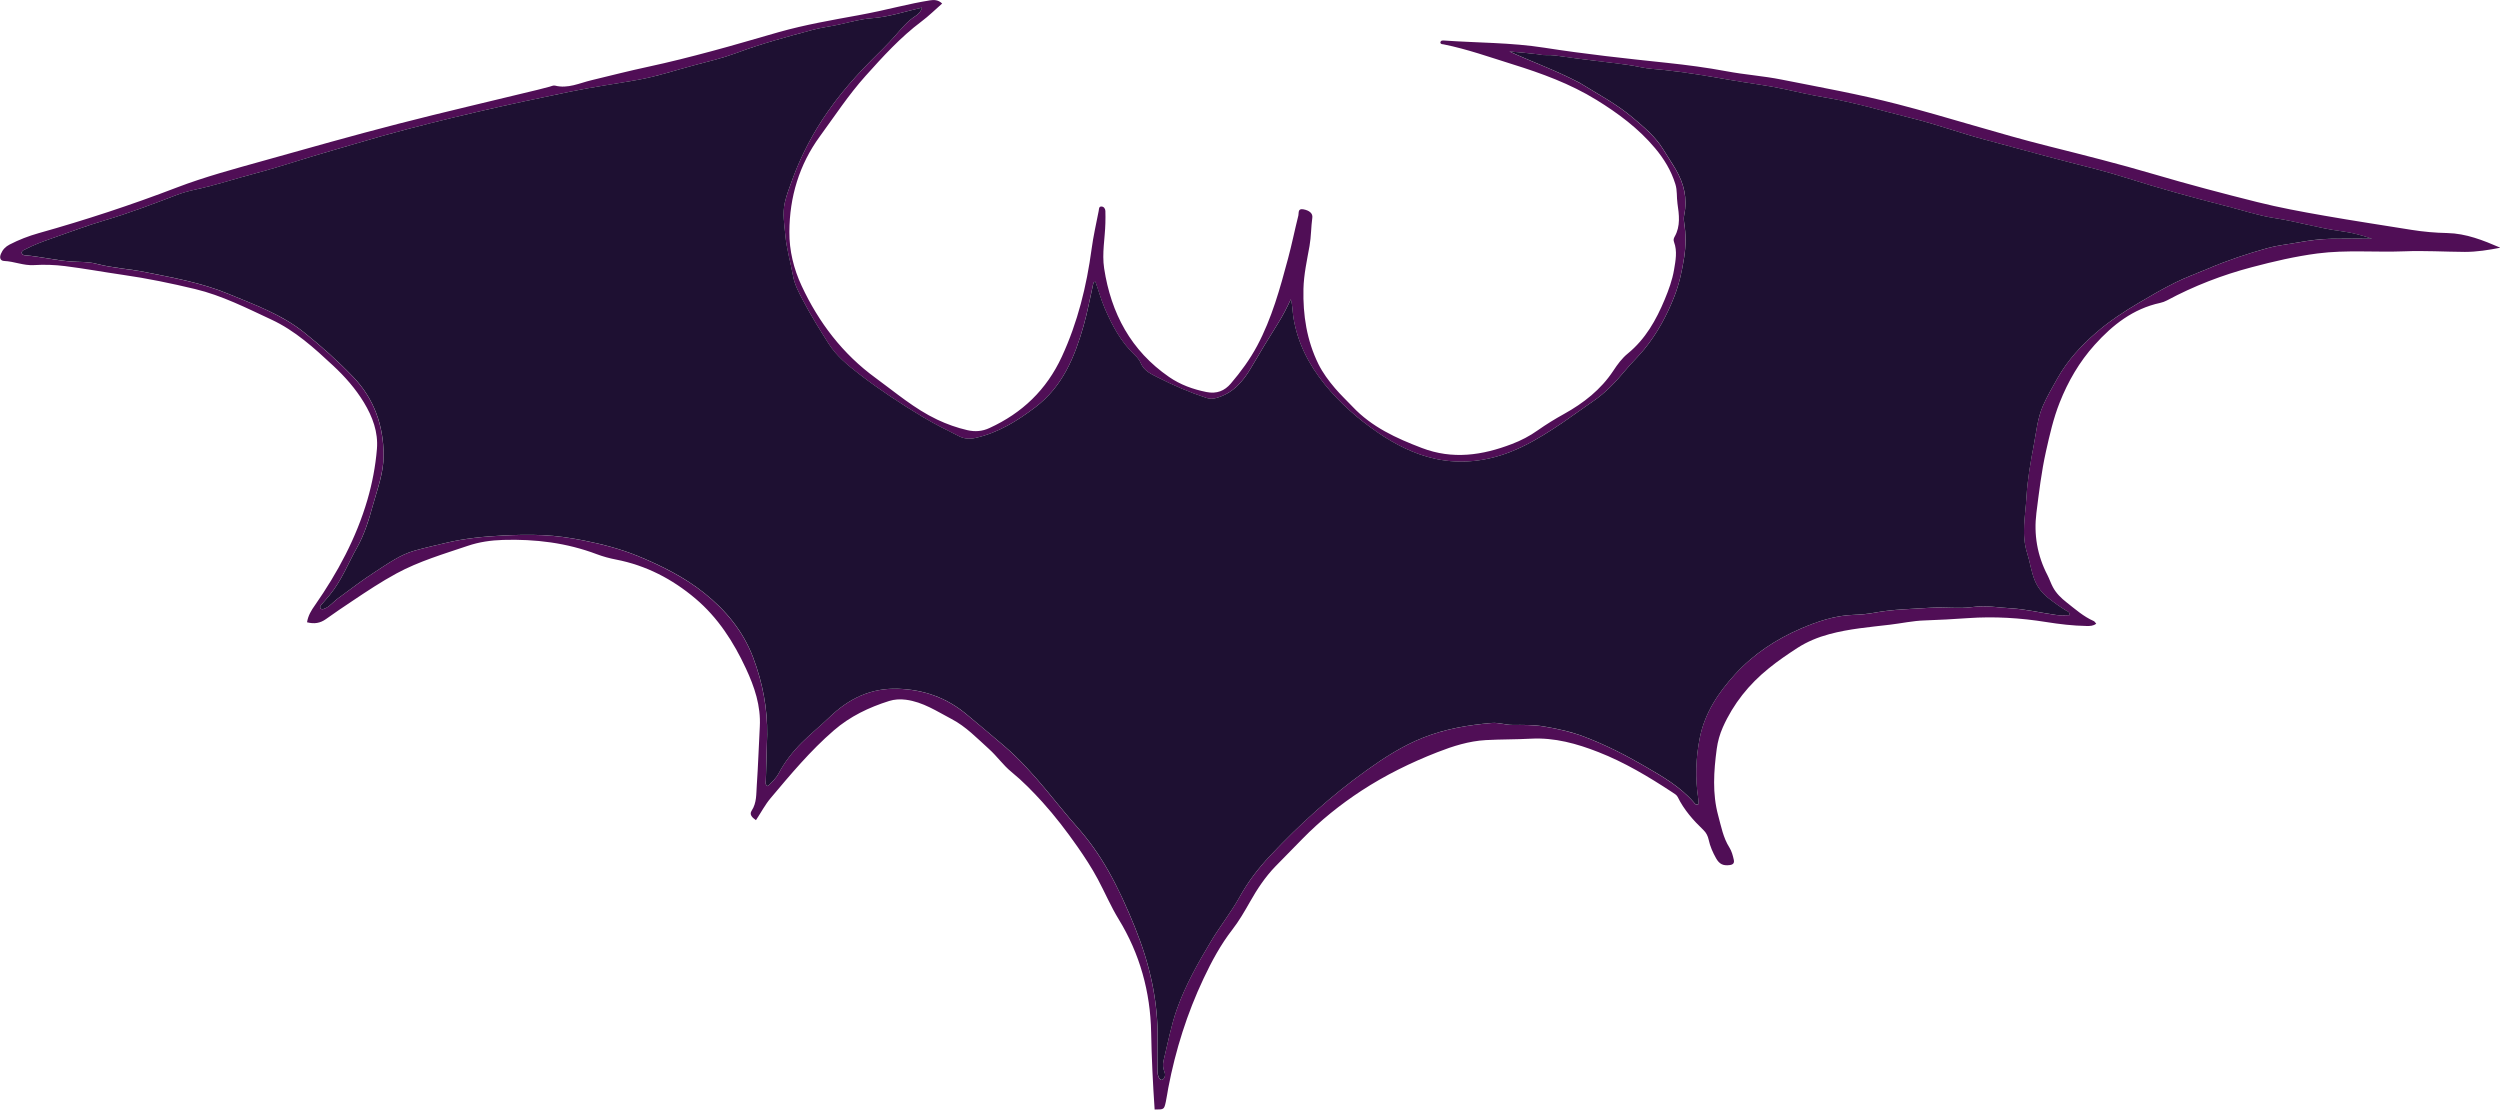 <?xml version="1.0" encoding="UTF-8"?>
<svg id="Layer_2" data-name="Layer 2" xmlns="http://www.w3.org/2000/svg" viewBox="0 0 422.84 187.66">
  <defs>
    <style>
      .cls-1 {
        fill: #500e56;
      }

      .cls-2 {
        fill: #1e1032;
      }
    </style>
  </defs>
  <g id="Layer_8" data-name="Layer 8">
    <g>
      <path class="cls-1" d="M195.29,187.66c-.3-4.43-.51-8.74-.59-13.06-.13-6.83-1.91-13.28-5.49-19.12-1.34-2.19-2.33-4.54-3.53-6.78-1.03-1.93-2.22-3.74-3.46-5.52-1.83-2.61-3.76-5.14-5.9-7.51-1.65-1.81-3.35-3.56-5.25-5.11-1.4-1.14-2.44-2.66-3.79-3.87-2.02-1.82-3.92-3.82-6.34-5.08-2.47-1.29-4.83-2.89-7.73-3.26-.99-.13-1.95-.06-2.82,.21-3.42,1.08-6.6,2.59-9.36,4.98-3.97,3.43-7.31,7.44-10.67,11.43-.95,1.12-1.64,2.46-2.5,3.75-.64-.44-1.16-.95-.73-1.6,.89-1.35,.76-2.86,.87-4.32,.23-3.3,.33-6.6,.51-9.9,.19-3.52-.9-6.73-2.35-9.84-2.09-4.49-4.72-8.59-8.54-11.82-3.93-3.32-8.36-5.62-13.44-6.6-1.09-.21-2.19-.51-3.23-.9-5.12-1.94-10.42-2.58-15.86-2.42-2.04,.06-4.06,.35-5.97,1-4.08,1.38-8.24,2.6-12.06,4.67-2.58,1.4-5.02,3.02-7.45,4.65-1.5,1.01-3.02,2.01-4.48,3.07-.99,.71-2.01,.85-3.2,.54,.18-1.14,.73-2.03,1.35-2.9,3.83-5.5,6.97-11.34,8.86-17.8,.82-2.81,1.37-5.69,1.61-8.6,.24-2.86-.74-5.46-2.2-7.88-1.42-2.34-3.22-4.38-5.22-6.24-3.2-2.98-6.43-5.92-10.46-7.79-4.19-1.95-8.33-4.06-12.87-5.15-4.04-.97-8.1-1.81-12.21-2.4-3.26-.47-6.51-1.07-9.78-1.48-1.74-.22-3.52-.28-5.27-.17-1.75,.11-3.34-.63-5.04-.7-.65-.03-.82-.54-.55-1.19,.3-.73,.78-1.23,1.48-1.59,1.57-.81,3.2-1.44,4.9-1.92,7.9-2.22,15.68-4.77,23.34-7.71,4.78-1.83,9.73-3.15,14.65-4.53,7.59-2.13,15.18-4.28,22.81-6.25,7.84-2.02,15.73-3.84,23.6-5.76,.67-.16,1.34-.35,2.01-.52,.31-.08,.65-.26,.93-.19,2.18,.56,4.15-.43,6.16-.91,3.2-.77,6.39-1.59,9.61-2.28,3.58-.77,7.13-1.67,10.67-2.62,3.84-1.02,7.64-2.17,11.46-3.25,4.41-1.24,8.91-2.02,13.41-2.84,2.28-.42,4.55-.92,6.81-1.45,1.76-.41,3.53-.78,5.32-1.07,.64-.1,1.38-.11,2.04,.54-1.17,1.03-2.27,2.12-3.49,3.03-3.56,2.67-6.53,5.94-9.48,9.23-2.85,3.18-5.19,6.75-7.7,10.19-3.52,4.82-5.14,10.28-5.17,16.18-.02,3.16,.73,6.24,2.08,9.13,2.89,6.2,6.95,11.52,12.48,15.55,3.39,2.47,6.6,5.24,10.44,7.06,1.64,.78,3.34,1.38,5.11,1.79,1.31,.3,2.52,.2,3.73-.36,5.54-2.54,9.64-6.45,12.24-12.06,2.69-5.83,4.19-11.92,5.04-18.23,.29-2.16,.78-4.3,1.2-6.44,.06-.28,0-.73,.44-.74,.43,0,.67,.36,.69,.74,.04,.69,0,1.38,0,2.07-.06,2.55-.6,5.08-.21,7.65,1.17,7.62,4.54,13.93,10.98,18.37,1.9,1.31,4.04,2.09,6.33,2.55,1.74,.35,3.07-.21,4.12-1.44,1.69-1.98,3.22-4.07,4.46-6.39,2.48-4.66,3.86-9.69,5.21-14.73,.65-2.41,1.14-4.87,1.75-7.3,.1-.41-.12-1.21,.81-1.05,1.04,.18,1.66,.69,1.55,1.43-.22,1.58-.19,3.19-.47,4.77-.43,2.41-.97,4.81-1.03,7.27-.1,4.43,.56,8.72,2.54,12.73,.74,1.48,1.73,2.81,2.8,4.07,.93,1.1,1.99,2.08,2.98,3.13,3.24,3.43,7.37,5.32,11.7,6.97,5.22,2,10.23,1.25,15.24-.67,1.55-.59,3.01-1.35,4.36-2.31,1.44-1.01,2.93-1.93,4.47-2.78,3.29-1.83,6.21-4.1,8.32-7.3,.7-1.07,1.46-2.11,2.46-2.92,2.98-2.44,4.79-5.66,6.24-9.15,.67-1.62,1.28-3.28,1.57-5,.26-1.54,.58-3.14,0-4.7-.13-.36-.06-.62,.1-.9,1.03-1.8,.75-3.77,.48-5.62-.16-1.09-.01-2.2-.36-3.29-.71-2.29-1.92-4.27-3.43-6.07-2.8-3.34-6.23-5.89-9.93-8.17-4.44-2.73-9.27-4.49-14.19-6.02-3.85-1.2-7.66-2.56-11.63-3.36-.2-.04-.44,0-.56-.24,.01-.47,.37-.43,.67-.41,5.63,.4,11.28,.33,16.89,1.21,6.88,1.08,13.81,1.83,20.74,2.56,3.39,.36,6.76,.8,10.12,1.43,3.08,.58,6.23,.79,9.32,1.41,6.53,1.3,13.08,2.47,19.53,4.14,8.56,2.21,16.97,4.96,25.55,7.11,5.99,1.51,11.98,3.01,17.91,4.76,5.77,1.7,11.59,3.24,17.43,4.7,3.71,.93,7.49,1.63,11.27,2.29,4.93,.87,9.88,1.61,14.82,2.41,2,.32,4.03,.5,6.05,.54,3.21,.07,6.08,1.23,8.98,2.48-1.99,.39-3.98,.71-6,.71-3.41-.02-6.83-.24-10.23-.1-4.9,.19-9.81-.27-14.69,.36-3.75,.49-7.43,1.35-11.09,2.32-5.01,1.32-9.81,3.17-14.37,5.62-.37,.2-.75,.33-1.18,.43-4.55,.99-8.01,3.7-11.05,7.08-2.6,2.89-4.51,6.19-5.93,9.78-1.06,2.67-1.69,5.48-2.32,8.28-.76,3.42-1.17,6.9-1.61,10.37-.46,3.66,.14,7.21,1.87,10.53,.34,.66,.57,1.38,.92,2.03,.56,1.05,1.39,1.85,2.33,2.59,1.47,1.15,2.85,2.39,4.59,3.15,.13,.06,.21,.22,.41,.44-.52,.4-1.07,.4-1.64,.39-2.3-.04-4.57-.31-6.83-.67-4.38-.7-8.77-.97-13.21-.66-2.44,.17-4.89,.31-7.34,.39-1.99,.06-3.91,.49-5.86,.72-3.44,.41-6.89,.69-10.26,1.6-1.93,.52-3.74,1.26-5.4,2.33-1.65,1.07-3.29,2.19-4.82,3.43-3.37,2.71-6.02,6.01-7.79,9.98-.52,1.17-.87,2.4-1.04,3.68-.5,3.77-.76,7.55,.25,11.26,.5,1.83,.84,3.75,1.89,5.4,.4,.64,.59,1.37,.75,2.1,.11,.5-.09,.79-.64,.87-1.13,.16-1.79-.12-2.37-1.16-.55-.98-1-2-1.24-3.11-.14-.64-.41-1.2-.9-1.66-1.72-1.65-3.28-3.41-4.34-5.58-.17-.35-.6-.59-.95-.82-3.97-2.61-8.05-5.05-12.48-6.78-3.63-1.42-7.37-2.47-11.36-2.26-2.55,.14-5.11,.1-7.67,.24-2.85,.16-5.56,1.02-8.19,2.05-4.48,1.75-8.79,3.87-12.81,6.49-3.61,2.36-6.99,5.07-10.02,8.17-1.53,1.56-3.07,3.11-4.59,4.68-1.71,1.78-3.06,3.81-4.27,5.96-.92,1.62-1.86,3.25-3,4.72-1.98,2.55-3.49,5.37-4.85,8.25-2.79,5.9-4.74,12.09-5.97,18.5-.15,.78-.25,1.58-.42,2.36-.29,1.3-.3,1.3-1.83,1.3ZM267.13,13.99c3.07,1.9,6.27,3.58,9.05,5.94,1.91,1.62,3.83,3.21,5.15,5.38,.69,1.14,1.44,2.24,2.11,3.38,1.38,2.37,1.99,4.9,1.42,7.64-.1,.48-.07,.94,0,1.42,.29,1.9,.28,3.8,0,5.71-.34,2.26-.81,4.47-1.65,6.62-1.26,3.25-2.88,6.25-5.08,8.96-1.01,1.25-2.17,2.34-3.19,3.56-1.64,1.97-3.37,3.83-5.51,5.28-1.67,1.14-3.29,2.34-4.96,3.48-4.55,3.09-9.18,5.91-14.86,6.57-2.33,.27-4.57,.17-6.79-.31-3.58-.78-6.84-2.43-9.82-4.48-3.32-2.29-6.37-4.94-8.94-8.12-2.73-3.38-4.64-7.08-5.32-11.41-.15-.98-.13-2.01-.42-2.99-.68,1.45-1.37,2.81-2.19,4.11-1.56,2.47-3.06,4.97-4.54,7.49-1.38,2.36-3.09,4.3-5.84,5.09-.59,.17-1.09,.2-1.69,0-2.83-.93-5.56-2.1-8.2-3.45-1.1-.56-2.37-1.12-2.9-2.39-.24-.58-.6-1-1.02-1.4-2.38-2.24-3.86-5.05-5.13-8.01-.62-1.44-1.03-2.96-1.54-4.41-.32,.05-.34,.2-.37,.35-.54,2.38-.97,4.79-1.64,7.13-1.5,5.28-3.55,10.26-8.14,13.74-3.07,2.33-6.28,4.33-10.12,5.2-1.02,.23-1.92,.16-2.77-.27-2.09-1.05-4.19-2.08-6.19-3.29-3.68-2.22-7.28-4.58-10.69-7.21-1.94-1.5-3.86-3.04-5.19-5.14-1.53-2.41-3.04-4.85-4.37-7.38-.68-1.3-1.4-2.62-1.67-4.12-.42-2.29-1.1-4.56-1.3-6.87-.16-1.81-.51-3.67-.09-5.52,.3-1.3,.78-2.53,1.23-3.78,1.11-3.06,2.52-5.99,4.19-8.76,2.53-4.2,5.67-7.95,9.13-11.44,1.39-1.4,2.81-2.76,4.12-4.24,1.04-1.19,2.04-2.44,3.41-3.32,.44-.29,.91-.68,1.13-1.44-2.92,.66-5.64,1.59-8.51,1.8-1.97,.14-3.85,.72-5.76,1.12-1.4,.3-2.83,.47-4.2,.84-4.36,1.17-8.72,2.34-12.96,3.93-2.28,.85-4.67,1.42-7.03,2.04-3.18,.84-6.3,1.9-9.54,2.48-3.8,.69-7.64,1.21-11.42,1.99-5.24,1.08-10.48,2.19-15.69,3.41-5.42,1.27-10.83,2.6-16.19,4.1-2.91,.81-5.81,1.7-8.71,2.53-4.23,1.2-8.39,2.65-12.65,3.77-3.38,.9-6.7,2-10.12,2.74-1.14,.25-2.28,.56-3.36,.97-4.02,1.54-8.04,3.07-12.18,4.29-3.05,.9-6.04,2.04-9.05,3.09-1.46,.51-2.9,1.05-4.27,1.77-.28,.15-.61,.23-.65,.62,.09,.21,.24,.37,.46,.39,2.64,.21,5.22,.86,7.87,1.06,1.43,.11,2.92,.01,4.27,.38,2.73,.73,5.54,.87,8.3,1.42,4.73,.95,9.5,1.8,13.97,3.64,4.49,1.85,9.08,3.49,12.98,6.62,2.91,2.34,5.69,4.81,8.25,7.49,3.49,3.64,5.1,8.16,5.13,13.2,.01,2.96-1.06,5.73-1.83,8.53-.67,2.43-1.41,4.86-2.67,7.11-1.51,2.68-2.62,5.59-4.61,8.01-.47,.58-.97,1.13-1.45,1.69-.15,.17-.25,.37-.12,.57,.14,.2,.39,.18,.58,.1,.29-.12,.59-.26,.84-.45,.54-.43,1.02-.94,1.57-1.35,2.1-1.53,4.16-3.12,6.35-4.53,2.09-1.34,4.11-2.82,6.57-3.52,1.74-.49,3.5-.88,5.25-1.3,3.21-.77,6.47-1.1,9.76-1.26,2.21-.11,4.4-.15,6.61-.06,2.35,.1,4.66,.44,6.93,.89,3.16,.63,6.29,1.43,9.32,2.68,3.96,1.64,7.78,3.56,11.1,6.2,3.63,2.9,6.6,6.44,8.3,10.93,1.6,4.23,2.44,8.61,2.37,13.08-.04,2.54-.18,5.1-.22,7.65,0,.33-.21,.75,.33,1.02,.66-.66,1.36-1.26,1.83-2.15,1.02-1.94,2.35-3.64,3.91-5.2,1.51-1.51,3.16-2.85,4.7-4.32,3.23-3.11,6.96-4.96,11.58-4.8,4.36,.15,8.18,1.5,11.56,4.3,2.13,1.76,4.24,3.53,6.34,5.33,2.69,2.3,5.01,4.9,7.25,7.6,1.7,2.04,3.35,4.13,5.11,6.11,2.03,2.28,3.77,4.75,5.27,7.38,1.76,3.09,3.21,6.34,4.55,9.65,2.48,6.13,3.95,12.43,3.82,19.07-.03,1.65,0,3.31-.01,4.96,0,.54,0,1.08,.34,1.53,.26,.36,.55,.25,.76-.06,.23-.33,.21-.72,.07-1.07-.25-.62-.3-1.28-.15-1.89,.71-2.94,1.27-5.94,2.28-8.77,1.45-4.07,3.59-7.84,5.81-11.53,1.51-2.5,3.34-4.82,4.76-7.37,1.44-2.59,3.21-4.9,5.2-7.02,5-5.32,10.39-10.21,16.34-14.46,2.99-2.14,6.05-4.11,9.5-5.48,3.75-1.49,7.64-2.15,11.62-2.49,1.19-.1,2.31,.33,3.48,.33,1.8,0,3.6-.03,5.41,.27,2.31,.39,4.58,.9,6.77,1.73,3.54,1.35,6.91,3.06,10.18,4.96,2.99,1.74,6,3.45,8.32,6.11,.18,.2,.35,.58,.82,.32-.01-.29,0-.61-.05-.92-.54-3.45-.42-6.9,.26-10.3,.84-4.19,3.14-7.64,5.97-10.74,3.13-3.43,6.97-5.94,11.2-7.76,2.82-1.21,5.75-2.19,8.9-2.29,1.15-.04,2.34-.14,3.47-.36,3.14-.59,6.33-.63,9.5-.84,2.39-.16,4.83,.2,7.19-.13,2.17-.31,4.24,.1,6.33,.22,2.58,.14,5.12,.77,7.69,1.13,.76,.11,1.54,.02,2.31,.02,0-.58-.39-.62-.63-.78-1.04-.64-2.03-1.35-2.99-2.11-1.02-.81-1.79-1.76-2.29-2.99-.61-1.49-.8-3.08-1.28-4.58-1.02-3.2-.3-6.35-.12-9.5,.16-2.95,.68-5.89,1.24-8.8,.42-2.23,.62-4.51,1.55-6.64,.71-1.62,1.6-3.13,2.46-4.66,1.69-3.01,4-5.52,6.59-7.75,2.21-1.91,4.67-3.52,7.18-5.01,2.01-1.19,4.04-2.37,6.13-3.41,1.81-.9,3.72-1.58,5.58-2.37,3.28-1.4,6.65-2.53,10.08-3.48,1.62-.45,3.33-.62,4.99-.92,1.93-.35,3.88-.62,5.84-.65,2.27-.04,4.54,0,6.81,0-1.68-.57-3.36-1.04-5.07-1.26-3.84-.49-7.55-1.65-11.38-2.23-2.72-.41-5.36-1.31-8.03-1.99-5.71-1.46-11.39-3.01-17.01-4.8-3.29-1.05-6.64-1.88-9.98-2.73-4.63-1.18-9.22-2.49-13.84-3.71-4.21-1.11-8.3-2.63-12.53-3.67-4.89-1.21-9.71-2.68-14.69-3.51-2.3-.38-4.57-.91-6.85-1.41-3-.65-6.06-1-9.08-1.53-3.76-.66-7.51-1.32-11.31-1.71-1.31-.14-2.64-.18-3.94-.47-1.6-.36-3.24-.53-4.87-.74-2.57-.34-5.15-.6-7.72-.98-1.16-.17-2.31-.36-3.48-.32-.48,.02-.95-.1-1.42-.16-1.56-.2-3.13-.32-4.7-.46,3.87,1.79,7.87,3.19,11.82,5.28Z"/>
      <path class="cls-2" d="M267.02,13.93c-3.85-2.03-7.85-3.44-11.72-5.23,1.57,.15,3.14,.26,4.7,.46,.47,.06,.94,.18,1.42,.16,1.18-.04,2.32,.15,3.48,.32,2.56,.38,5.15,.64,7.72,.98,1.63,.21,3.27,.39,4.87,.74,1.31,.29,2.64,.33,3.94,.47,3.8,.4,7.55,1.05,11.31,1.71,3.02,.53,6.08,.88,9.08,1.53,2.28,.49,4.55,1.03,6.85,1.41,4.98,.82,9.8,2.3,14.69,3.51,4.23,1.05,8.32,2.56,12.53,3.67,4.62,1.22,9.21,2.52,13.84,3.71,3.34,.85,6.69,1.68,9.98,2.73,5.62,1.79,11.3,3.34,17.01,4.8,2.67,.68,5.32,1.58,8.03,1.99,3.83,.58,7.53,1.74,11.38,2.23,1.71,.22,3.39,.68,5.07,1.26-2.27,0-4.54-.03-6.81,0-1.96,.03-3.91,.3-5.84,.65-1.67,.31-3.37,.47-4.99,.92-3.43,.96-6.8,2.08-10.08,3.48-1.86,.79-3.77,1.47-5.58,2.37-2.09,1.04-4.12,2.22-6.13,3.41-2.52,1.49-4.97,3.1-7.18,5.01-2.59,2.23-4.9,4.74-6.59,7.75-.86,1.53-1.75,3.04-2.46,4.66-.93,2.13-1.13,4.42-1.55,6.64-.55,2.91-1.07,5.85-1.24,8.8-.17,3.15-.9,6.3,.12,9.5,.48,1.49,.67,3.09,1.28,4.58,.5,1.23,1.27,2.18,2.29,2.99,.96,.76,1.95,1.47,2.99,2.11,.25,.15,.64,.2,.63,.78-.77,0-1.55,.09-2.31-.02-2.57-.36-5.12-.99-7.69-1.13-2.09-.11-4.17-.53-6.33-.22-2.35,.34-4.8-.03-7.19,.13-3.17,.21-6.35,.25-9.5,.84-1.14,.21-2.32,.32-3.47,.36-3.15,.1-6.08,1.08-8.9,2.29-4.24,1.82-8.07,4.33-11.2,7.76-2.83,3.1-5.13,6.55-5.97,10.74-.68,3.4-.8,6.85-.26,10.3,.05,.31,.04,.63,.05,.92-.47,.25-.64-.12-.82-.32-2.32-2.66-5.33-4.38-8.32-6.11-3.27-1.9-6.64-3.61-10.18-4.96-2.19-.84-4.45-1.34-6.77-1.73-1.81-.31-3.6-.27-5.41-.27-1.18,0-2.29-.43-3.48-.33-3.98,.34-7.87,1-11.62,2.49-3.45,1.37-6.51,3.34-9.5,5.48-5.95,4.25-11.34,9.15-16.34,14.46-2,2.12-3.77,4.43-5.2,7.02-1.41,2.55-3.25,4.86-4.76,7.37-2.22,3.7-4.36,7.47-5.81,11.53-1.01,2.84-1.57,5.84-2.28,8.77-.15,.61-.1,1.27,.15,1.89,.14,.35,.16,.74-.07,1.07-.21,.31-.5,.42-.76,.06-.33-.45-.34-.99-.34-1.53,0-1.65-.02-3.31,.01-4.96,.13-6.64-1.35-12.95-3.82-19.07-1.34-3.31-2.79-6.55-4.55-9.65-1.5-2.63-3.24-5.11-5.27-7.38-1.76-1.98-3.41-4.07-5.11-6.11-2.25-2.7-4.56-5.31-7.25-7.6-2.1-1.79-4.22-3.56-6.34-5.33-3.37-2.8-7.2-4.15-11.56-4.3-4.62-.15-8.35,1.69-11.58,4.8-1.53,1.48-3.19,2.81-4.7,4.32-1.56,1.56-2.89,3.27-3.91,5.2-.47,.88-1.17,1.49-1.83,2.15-.55-.27-.34-.7-.33-1.02,.04-2.55,.18-5.11,.22-7.65,.07-4.47-.77-8.84-2.37-13.08-1.7-4.49-4.66-8.04-8.3-10.93-3.32-2.65-7.14-4.57-11.1-6.2-3.02-1.25-6.15-2.05-9.32-2.68-2.27-.45-4.58-.79-6.93-.89-2.22-.1-4.41-.05-6.61,.06-3.29,.16-6.55,.49-9.76,1.26-1.75,.42-3.51,.81-5.25,1.3-2.47,.7-4.48,2.18-6.57,3.52-2.18,1.4-4.25,2.99-6.35,4.53-.56,.41-1.03,.92-1.57,1.35-.25,.2-.55,.33-.84,.45-.19,.08-.44,.11-.58-.1-.14-.2-.03-.4,.12-.57,.49-.56,.98-1.11,1.45-1.69,1.99-2.42,3.1-5.33,4.61-8.01,1.27-2.25,2-4.68,2.67-7.11,.78-2.8,1.85-5.57,1.83-8.53-.02-5.04-1.64-9.56-5.13-13.2-2.57-2.68-5.34-5.15-8.25-7.49-3.9-3.13-8.5-4.76-12.98-6.62-4.47-1.85-9.24-2.69-13.97-3.64-2.75-.56-5.57-.69-8.3-1.42-1.35-.36-2.84-.27-4.27-.38-2.65-.2-5.23-.85-7.87-1.06-.22-.02-.37-.18-.46-.39,.04-.4,.38-.48,.65-.62,1.37-.72,2.81-1.26,4.27-1.77,3.01-1.05,5.99-2.18,9.05-3.09,4.14-1.22,8.16-2.75,12.18-4.29,1.09-.42,2.23-.73,3.36-.97,3.42-.75,6.75-1.85,10.12-2.74,4.26-1.13,8.41-2.57,12.65-3.77,2.91-.83,5.8-1.72,8.71-2.53,5.36-1.5,10.77-2.84,16.19-4.1,5.21-1.22,10.45-2.33,15.69-3.41,3.78-.78,7.62-1.31,11.42-1.99,3.24-.58,6.36-1.64,9.54-2.48,2.36-.62,4.75-1.19,7.03-2.04,4.24-1.59,8.6-2.76,12.96-3.93,1.38-.37,2.81-.55,4.2-.84,1.92-.41,3.8-.98,5.76-1.12,2.86-.2,5.58-1.13,8.51-1.8-.22,.76-.69,1.15-1.13,1.44-1.37,.88-2.36,2.13-3.41,3.32-1.3,1.49-2.73,2.84-4.12,4.24-3.46,3.49-6.6,7.24-9.13,11.44-1.67,2.77-3.08,5.7-4.19,8.76-.45,1.25-.94,2.47-1.23,3.78-.42,1.86-.07,3.71,.09,5.52,.2,2.31,.89,4.57,1.3,6.87,.27,1.5,.99,2.83,1.67,4.12,1.32,2.53,2.84,4.97,4.37,7.38,1.33,2.09,3.25,3.64,5.19,5.14,3.41,2.63,7.01,4.99,10.69,7.21,2,1.2,4.1,2.24,6.19,3.29,.86,.43,1.75,.5,2.77,.27,3.84-.87,7.05-2.87,10.12-5.2,4.59-3.48,6.63-8.46,8.14-13.74,.67-2.34,1.1-4.75,1.64-7.13,.03-.15,.05-.3,.37-.35,.52,1.45,.93,2.97,1.54,4.41,1.27,2.96,2.75,5.76,5.13,8.01,.42,.4,.78,.82,1.02,1.4,.52,1.27,1.8,1.83,2.9,2.39,2.64,1.34,5.37,2.52,8.2,3.45,.6,.2,1.09,.16,1.69,0,2.75-.79,4.46-2.73,5.84-5.09,1.48-2.52,2.98-5.02,4.54-7.49,.83-1.31,1.52-2.67,2.19-4.11,.29,.98,.27,2.01,.42,2.99,.68,4.34,2.59,8.03,5.32,11.41,2.57,3.18,5.61,5.83,8.94,8.12,2.98,2.05,6.24,3.71,9.82,4.48,2.22,.48,4.46,.58,6.79,.31,5.67-.66,10.31-3.47,14.86-6.57,1.67-1.14,3.29-2.34,4.96-3.48,2.14-1.45,3.87-3.31,5.51-5.28,1.02-1.23,2.18-2.32,3.19-3.56,2.2-2.71,3.82-5.72,5.08-8.96,.83-2.15,1.3-4.36,1.65-6.62,.29-1.91,.3-3.81,0-5.71-.07-.48-.1-.94,0-1.42,.57-2.74-.04-5.27-1.42-7.64-.67-1.15-1.42-2.25-2.11-3.38-1.32-2.18-3.24-3.76-5.15-5.38-2.78-2.36-5.98-4.04-9.15-6Z"/>
    </g>
  </g>
</svg>